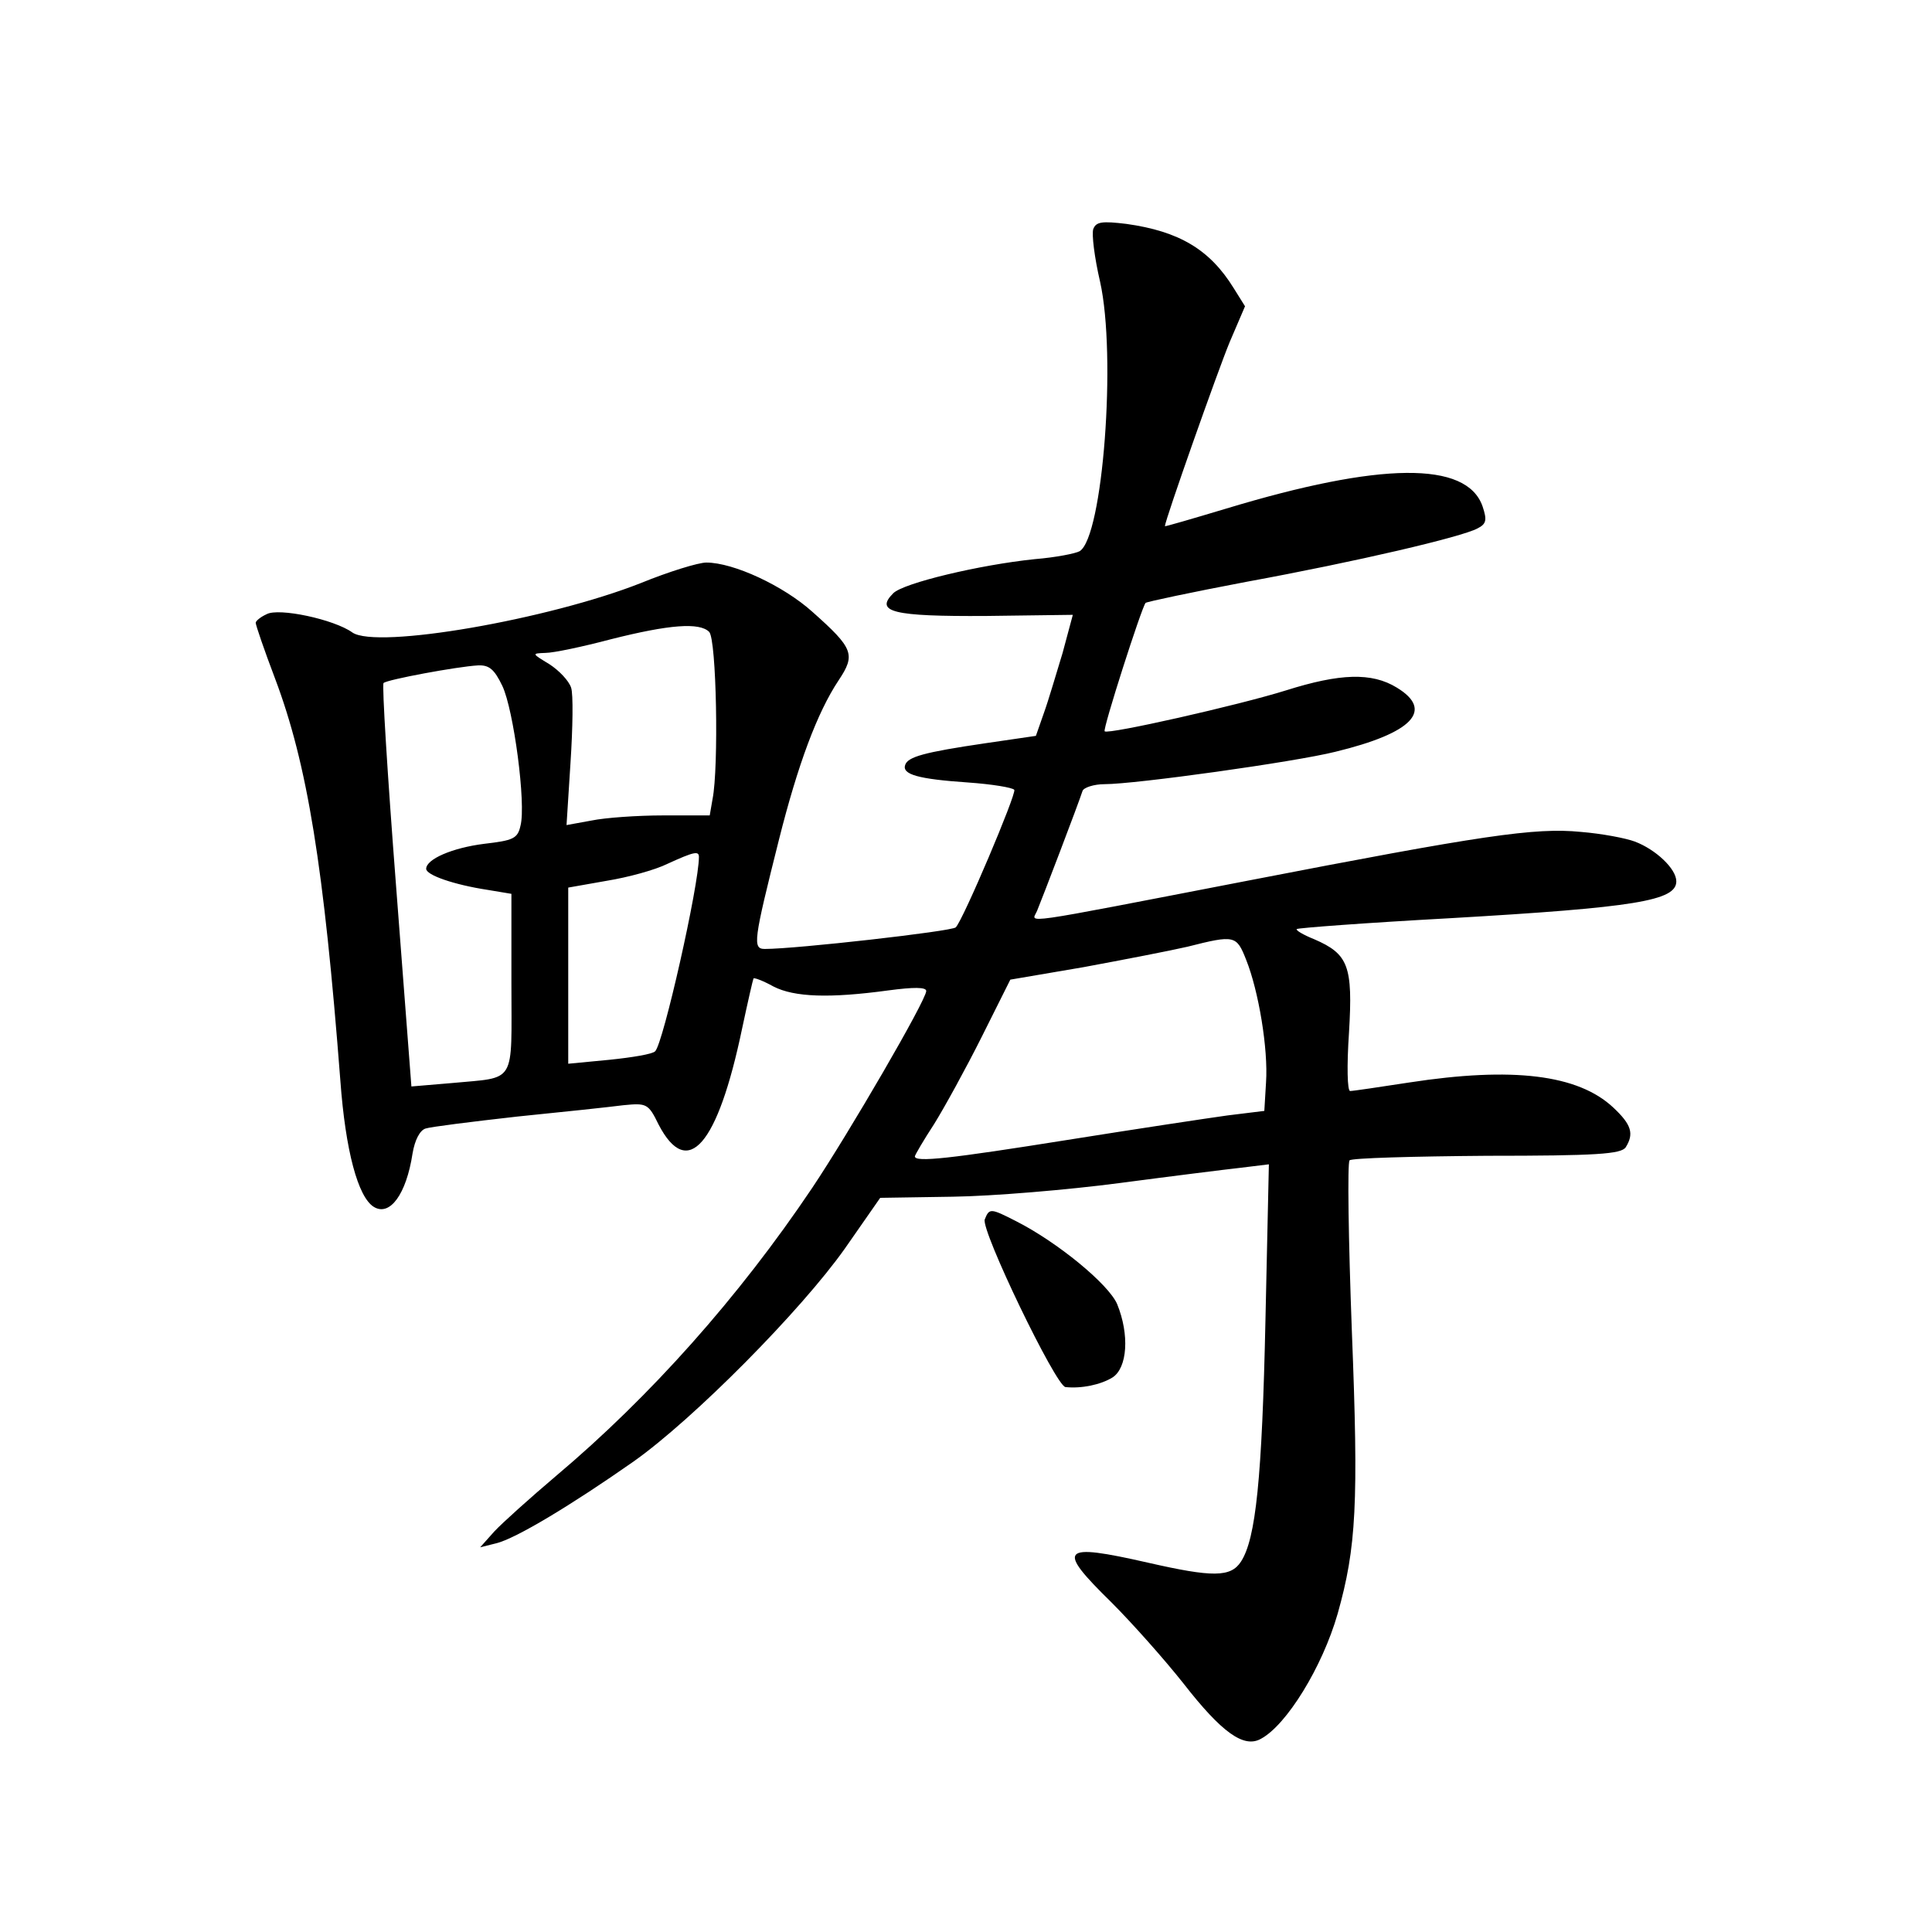 <?xml version="1.0" standalone="no"?>
<!DOCTYPE svg PUBLIC "-//W3C//DTD SVG 20010904//EN"
 "http://www.w3.org/TR/2001/REC-SVG-20010904/DTD/svg10.dtd">
<svg version="1.0" xmlns="http://www.w3.org/2000/svg"
 width="340pt" height="340pt" viewBox="0 0 340 340"
 preserveAspectRatio="xMidYMid meet">
<g transform="translate(0,340) scale(0.1,-0.1)"
fill="#000000" stroke="none">
<path d="M1924 2997 c-3 -9 2 -50 12 -93 29 -130 5 -449 -36 -474 -7 -4 -42
-11 -79 -14 -97 -10 -231 -42 -249 -60 -33 -33 -1 -41 163 -40 l153 2 -18 -67
c-11 -36 -25 -84 -33 -106 l-14 -40 -89 -13 c-109 -16 -136 -24 -141 -38 -6
-17 23 -25 110 -31 43 -3 79 -9 82 -13 4 -7 -90 -229 -103 -242 -7 -7 -281
-38 -336 -38 -22 0 -20 14 25 193 33 131 67 223 105 280 30 45 26 56 -46 120
-51 46 -139 87 -187 87 -14 0 -66 -16 -115 -36 -162 -64 -465 -117 -508 -87
-32 23 -130 44 -151 32 -11 -5 -19 -12 -19 -15 0 -4 15 -48 34 -98 57 -151 86
-331 115 -708 9 -123 31 -205 59 -222 28 -17 57 22 68 94 4 24 13 41 23 44 9
3 81 12 161 21 80 8 164 17 187 20 41 4 44 3 62 -34 51 -98 104 -37 147 169
10 47 19 86 20 88 1 2 17 -4 35 -14 37 -19 99 -21 202 -7 45 6 67 6 67 -1 0
-16 -136 -250 -201 -347 -129 -192 -285 -367 -450 -506 -46 -39 -95 -83 -109
-98 l-25 -28 28 7 c34 8 132 67 242 144 106 75 295 266 372 375 l62 89 128 2
c70 1 202 12 293 24 91 12 187 24 214 27 l49 6 -6 -273 c-6 -280 -17 -386 -43
-426 -18 -28 -50 -28 -164 -2 -154 35 -162 26 -64 -70 36 -36 93 -100 127
-143 67 -86 106 -114 136 -97 45 24 108 126 135 220 33 117 37 194 25 498 -6
161 -8 296 -4 300 4 4 112 7 242 8 193 0 236 3 244 15 15 24 10 40 -22 70 -62
58 -177 72 -359 44 -52 -8 -99 -15 -104 -15 -5 0 -6 44 -2 103 7 117 -1 138
-61 164 -20 8 -33 16 -31 18 2 2 122 11 268 19 329 19 400 31 400 65 0 22 -36
56 -73 70 -16 6 -58 14 -95 17 -81 8 -174 -6 -587 -86 -414 -80 -379 -75 -370
-53 8 19 73 189 80 211 2 6 20 12 39 12 54 0 334 39 406 57 136 33 174 73 108
113 -44 27 -100 25 -195 -5 -83 -26 -313 -78 -319 -72 -4 3 65 218 72 226 2 2
82 19 177 37 196 36 379 79 407 94 16 8 17 15 9 39 -28 80 -180 78 -451 -4
-60 -18 -108 -32 -108 -31 0 10 94 276 114 324 l27 63 -20 32 c-42 68 -96 100
-189 113 -42 5 -53 4 -58 -9z m-676 -709 c13 -13 17 -239 6 -294 l-5 -29 -82
0 c-45 0 -102 -4 -126 -9 l-44 -8 7 110 c4 61 5 121 1 132 -4 12 -21 30 -38
41 -31 19 -32 19 -7 20 14 0 66 11 115 24 103 26 156 30 173 13z m-364 -95
c20 -42 42 -208 32 -246 -5 -23 -13 -26 -64 -32 -56 -7 -102 -27 -102 -44 0
-11 49 -28 108 -37 l42 -7 0 -158 c0 -180 10 -164 -105 -175 l-71 -6 -27 353
c-15 194 -25 355 -22 357 6 6 130 29 166 31 20 1 29 -7 43 -36z m346 -301 c0
-50 -63 -329 -77 -342 -4 -5 -41 -11 -80 -15 l-73 -7 0 155 0 155 68 12 c37 6
85 19 107 30 46 21 55 23 55 12z m963 -181 c22 -55 39 -157 35 -216 l-3 -50
-65 -8 c-36 -5 -162 -24 -281 -43 -207 -33 -269 -40 -269 -29 0 2 15 28 34 57
18 29 56 98 84 154 l50 100 129 22 c70 13 153 29 183 36 83 21 86 20 103 -23z"/>
<path d="M1733 1254 c-7 -19 125 -293 142 -295 28 -3 62 4 83 17 26 17 30 75
8 129 -15 35 -105 109 -178 146 -45 23 -47 23 -55 3z"/>
</g>
</svg>
